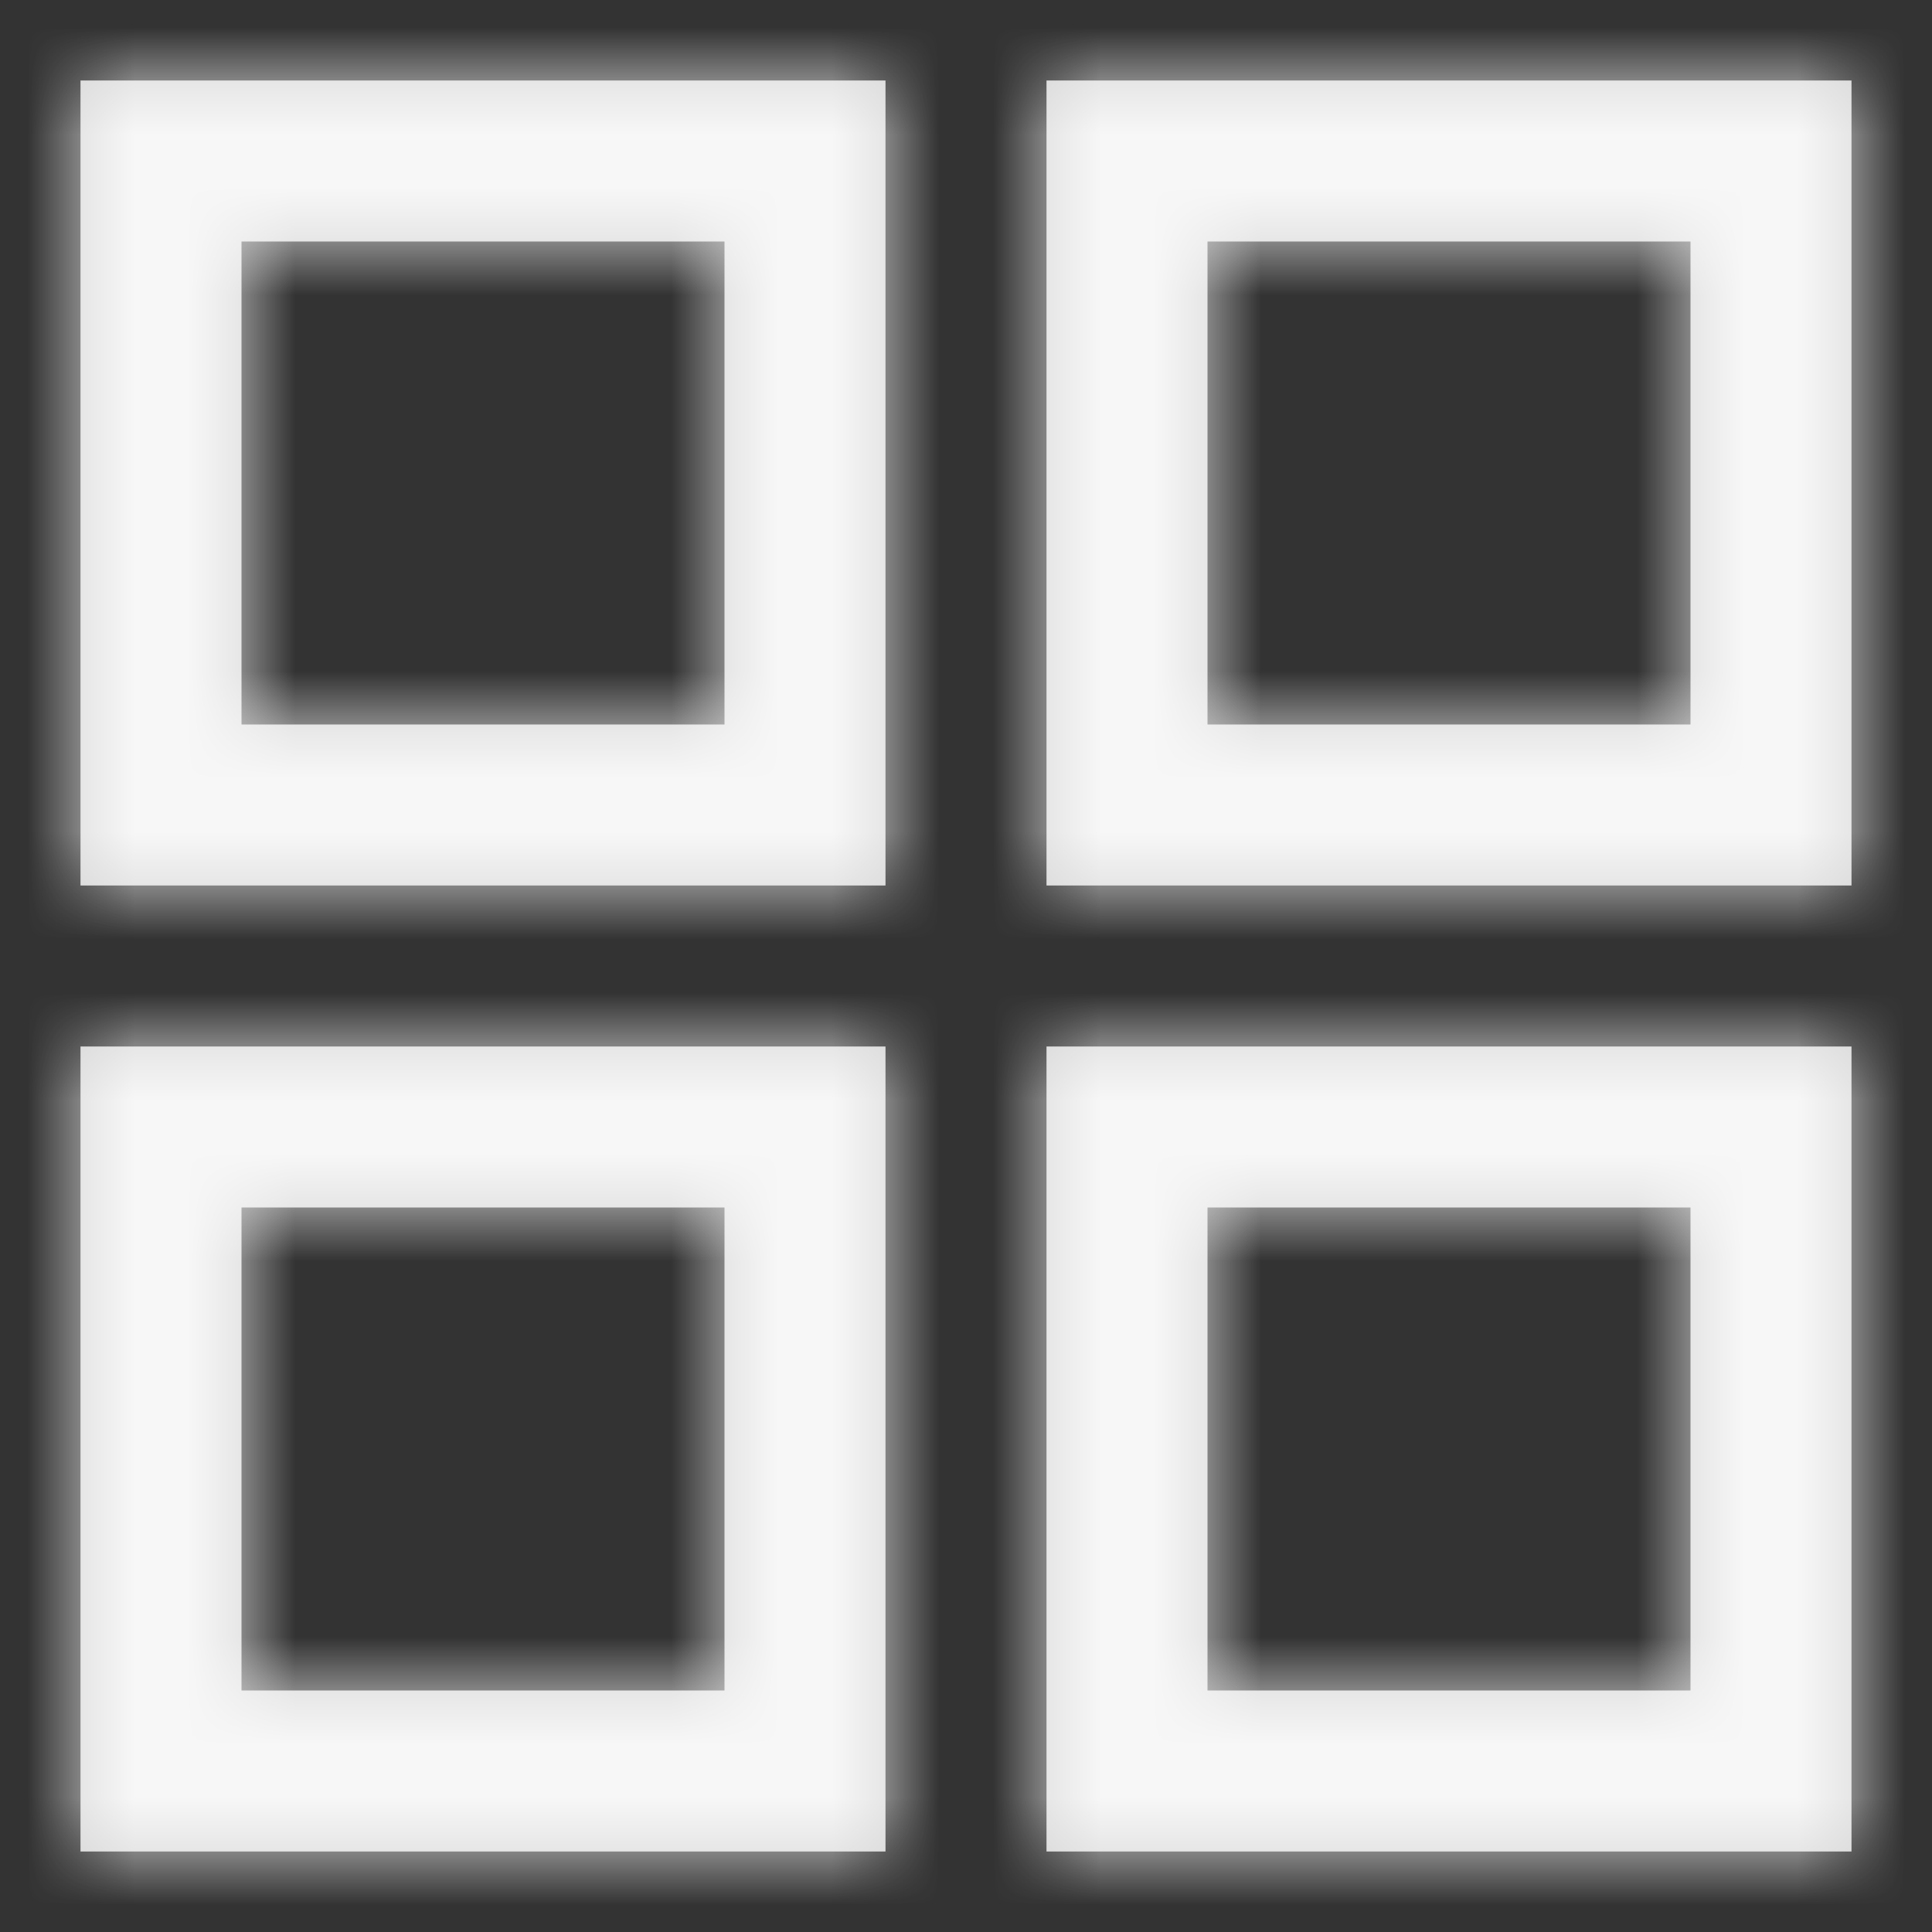 <svg width="36" height="36" viewBox="0 0 36 36" fill="none" xmlns="http://www.w3.org/2000/svg">
<rect x="0" y="0" width="36" height="36" fill="#333333" stroke="none"/>
<g id="Icon/g-24/&#235;&#169;&#148;&#235;&#137;&#180;">
<path id="Mask" fill-rule="evenodd" clip-rule="evenodd" d="M16.5 1.5V16.5H1.5V1.5H16.5ZM13.5 4.5H4.5V13.5H13.5V4.5ZM16.5 19.5V34.5H1.5V19.5H16.5ZM13.5 22.5H4.5V31.5H13.5V22.5ZM34.5 34.5V19.5H19.5V34.5H34.5ZM22.5 22.5H31.5V31.5H22.5V22.5ZM34.5 1.5V16.5H19.5V1.5H34.5ZM31.5 4.5H22.5V13.5H31.5V4.5Z" fill="white" fill-opacity="0.8"/>
<mask id="mask0_0_602" style="mask-type:luminance" maskUnits="userSpaceOnUse" x="1" y="1" width="34" height="34">
<path id="Mask_2" fill-rule="evenodd" clip-rule="evenodd" d="M16.5 1.5V16.5H1.5V1.5H16.5ZM13.5 4.5H4.5V13.5H13.5V4.5ZM16.5 19.5V34.5H1.5V19.5H16.5ZM13.5 22.5H4.5V31.5H13.5V22.5ZM34.5 34.5V19.5H19.5V34.5H34.5ZM22.5 22.5H31.5V31.5H22.5V22.5ZM34.5 1.5V16.5H19.5V1.5H34.5ZM31.5 4.5H22.5V13.5H31.5V4.5Z" fill="white"/>
</mask>
<g mask="url(#mask0_0_602)">
<rect id="Rectangle Copy 2" width="36" height="36" fill="white" fill-opacity="0.8"/>
</g>
</g>
</svg>
